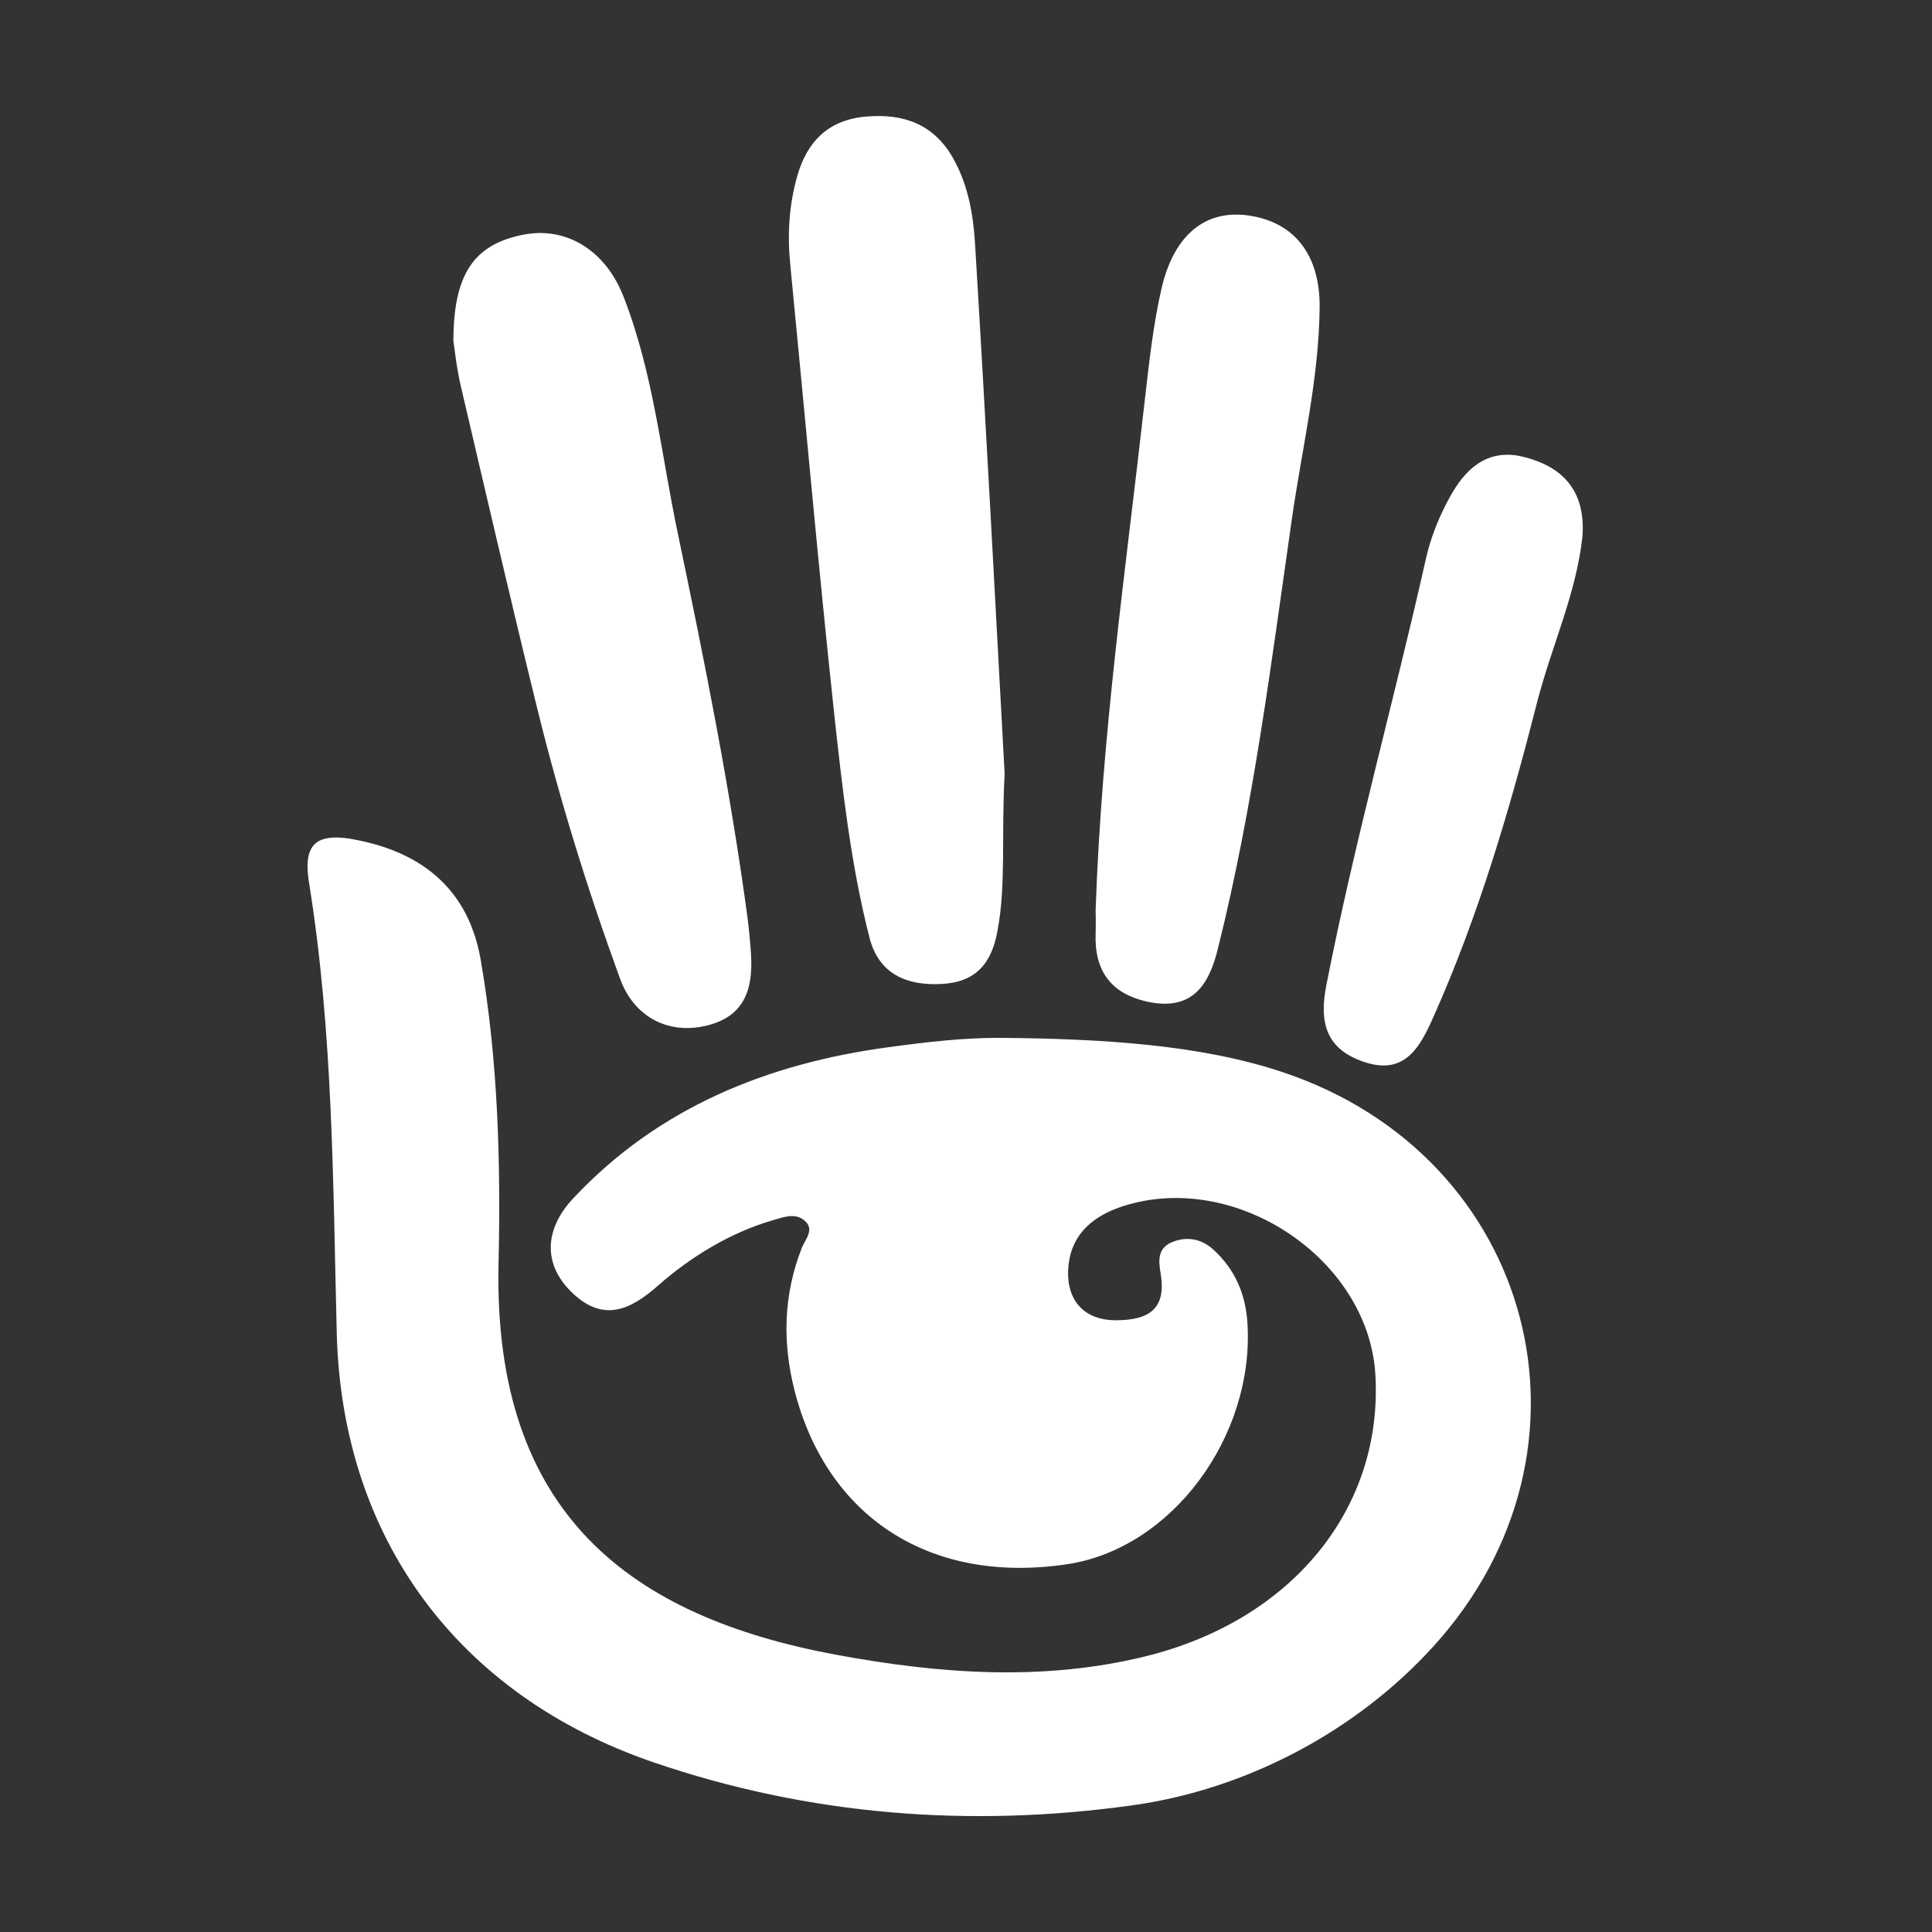 <svg fill="#ffffff" xmlns="http://www.w3.org/2000/svg" viewBox="0 0 50 50" width="50px" height="50px">
  <rect x="0" y="0" width="50" height="50" fill="#333333" stroke="none"/>
  <path d="M 22.426 3.016 C 21.445 3.094 20.887 3.66 20.633 4.555 C 20.422 5.297 20.375 6.051 20.449 6.82 C 20.828 10.684 21.168 14.551 21.582 18.41 C 21.797 20.379 22.012 22.352 22.504 24.273 C 22.742 25.195 23.449 25.516 24.371 25.465 C 25.254 25.418 25.66 24.934 25.812 24.105 C 26.043 22.891 25.91 21.672 26 20.027 C 25.766 15.734 25.52 11.02 25.234 6.305 C 25.188 5.555 25.059 4.797 24.672 4.105 C 24.176 3.219 23.395 2.934 22.426 3.016 Z M 31.816 5.562 C 30.98 5.633 30.344 6.266 30.066 7.438 C 29.844 8.402 29.738 9.391 29.625 10.375 C 29.141 14.691 28.512 18.996 28.355 23.543 C 28.355 23.613 28.363 23.879 28.355 24.145 C 28.316 25.129 28.754 25.742 29.766 25.938 C 30.914 26.156 31.309 25.41 31.52 24.547 C 32.438 20.879 32.902 17.133 33.438 13.398 C 33.699 11.59 34.133 9.801 34.152 7.965 C 34.168 6.535 33.441 5.688 32.188 5.562 C 32.062 5.551 31.938 5.551 31.816 5.562 Z M 13.93 6.031 C 13.797 6.035 13.66 6.051 13.52 6.078 C 12.281 6.332 11.734 7.074 11.734 8.828 C 11.762 9.004 11.812 9.5 11.922 9.977 C 12.574 12.762 13.219 15.551 13.902 18.328 C 14.484 20.695 15.207 23.031 16.047 25.328 C 16.406 26.316 17.281 26.77 18.25 26.551 C 19.254 26.328 19.488 25.617 19.438 24.73 C 19.418 24.387 19.383 24.047 19.34 23.707 C 18.891 20.383 18.23 17.094 17.543 13.812 C 17.113 11.766 16.91 9.66 16.141 7.688 C 15.719 6.598 14.871 6.012 13.93 6.031 Z M 39.121 11.773 C 38.309 11.719 37.824 12.281 37.465 12.969 C 37.215 13.441 37.016 13.949 36.902 14.465 C 36.074 18.145 35.055 21.781 34.328 25.484 C 34.129 26.48 34.328 27.156 35.305 27.484 C 36.367 27.84 36.754 27.086 37.098 26.316 C 38.27 23.688 39.074 20.945 39.781 18.172 C 40.148 16.738 40.793 15.371 40.953 13.887 C 41.035 12.801 40.539 12.117 39.488 11.84 C 39.359 11.805 39.238 11.781 39.121 11.773 Z M 8.531 21.684 C 8.008 21.746 7.883 22.137 8 22.859 C 8.621 26.715 8.617 30.609 8.715 34.5 C 8.848 39.785 11.828 43.863 16.902 45.605 C 20.941 46.988 25.109 47.309 29.324 46.719 C 32.238 46.309 35.086 44.824 37.102 42.602 C 41.715 37.52 39.734 29.934 33.203 27.75 C 31.051 27.027 28.484 26.883 25.871 26.859 C 24.953 26.859 24.043 26.957 22.969 27.105 C 19.863 27.527 17.039 28.66 14.836 31.012 C 14.059 31.84 14.074 32.746 14.797 33.445 C 15.613 34.238 16.32 33.898 17.031 33.27 C 17.871 32.531 18.902 31.895 20.02 31.574 C 20.277 31.496 20.57 31.391 20.805 31.574 C 21.105 31.809 20.836 32.074 20.75 32.297 C 20.273 33.516 20.246 34.742 20.566 36 C 21.398 39.234 24.039 41.012 27.605 40.484 C 30.332 40.082 32.457 37.172 32.285 34.266 C 32.242 33.5 31.965 32.852 31.398 32.336 C 31.086 32.051 30.695 31.988 30.312 32.156 C 29.969 32.309 29.977 32.609 30.035 32.941 C 30.188 33.84 29.781 34.168 28.879 34.168 C 27.988 34.168 27.555 33.57 27.656 32.715 C 27.754 31.906 28.32 31.453 29.078 31.211 C 31.988 30.289 35.41 32.582 35.594 35.566 C 35.801 39.023 33.453 41.93 29.641 42.867 C 26.98 43.52 24.293 43.316 21.656 42.828 C 16.352 41.848 12.762 39.207 12.902 32.719 C 12.961 30.086 12.891 27.449 12.441 24.844 C 12.137 23.082 10.996 22.07 9.188 21.73 C 8.922 21.676 8.703 21.664 8.531 21.684 Z" />
</svg>